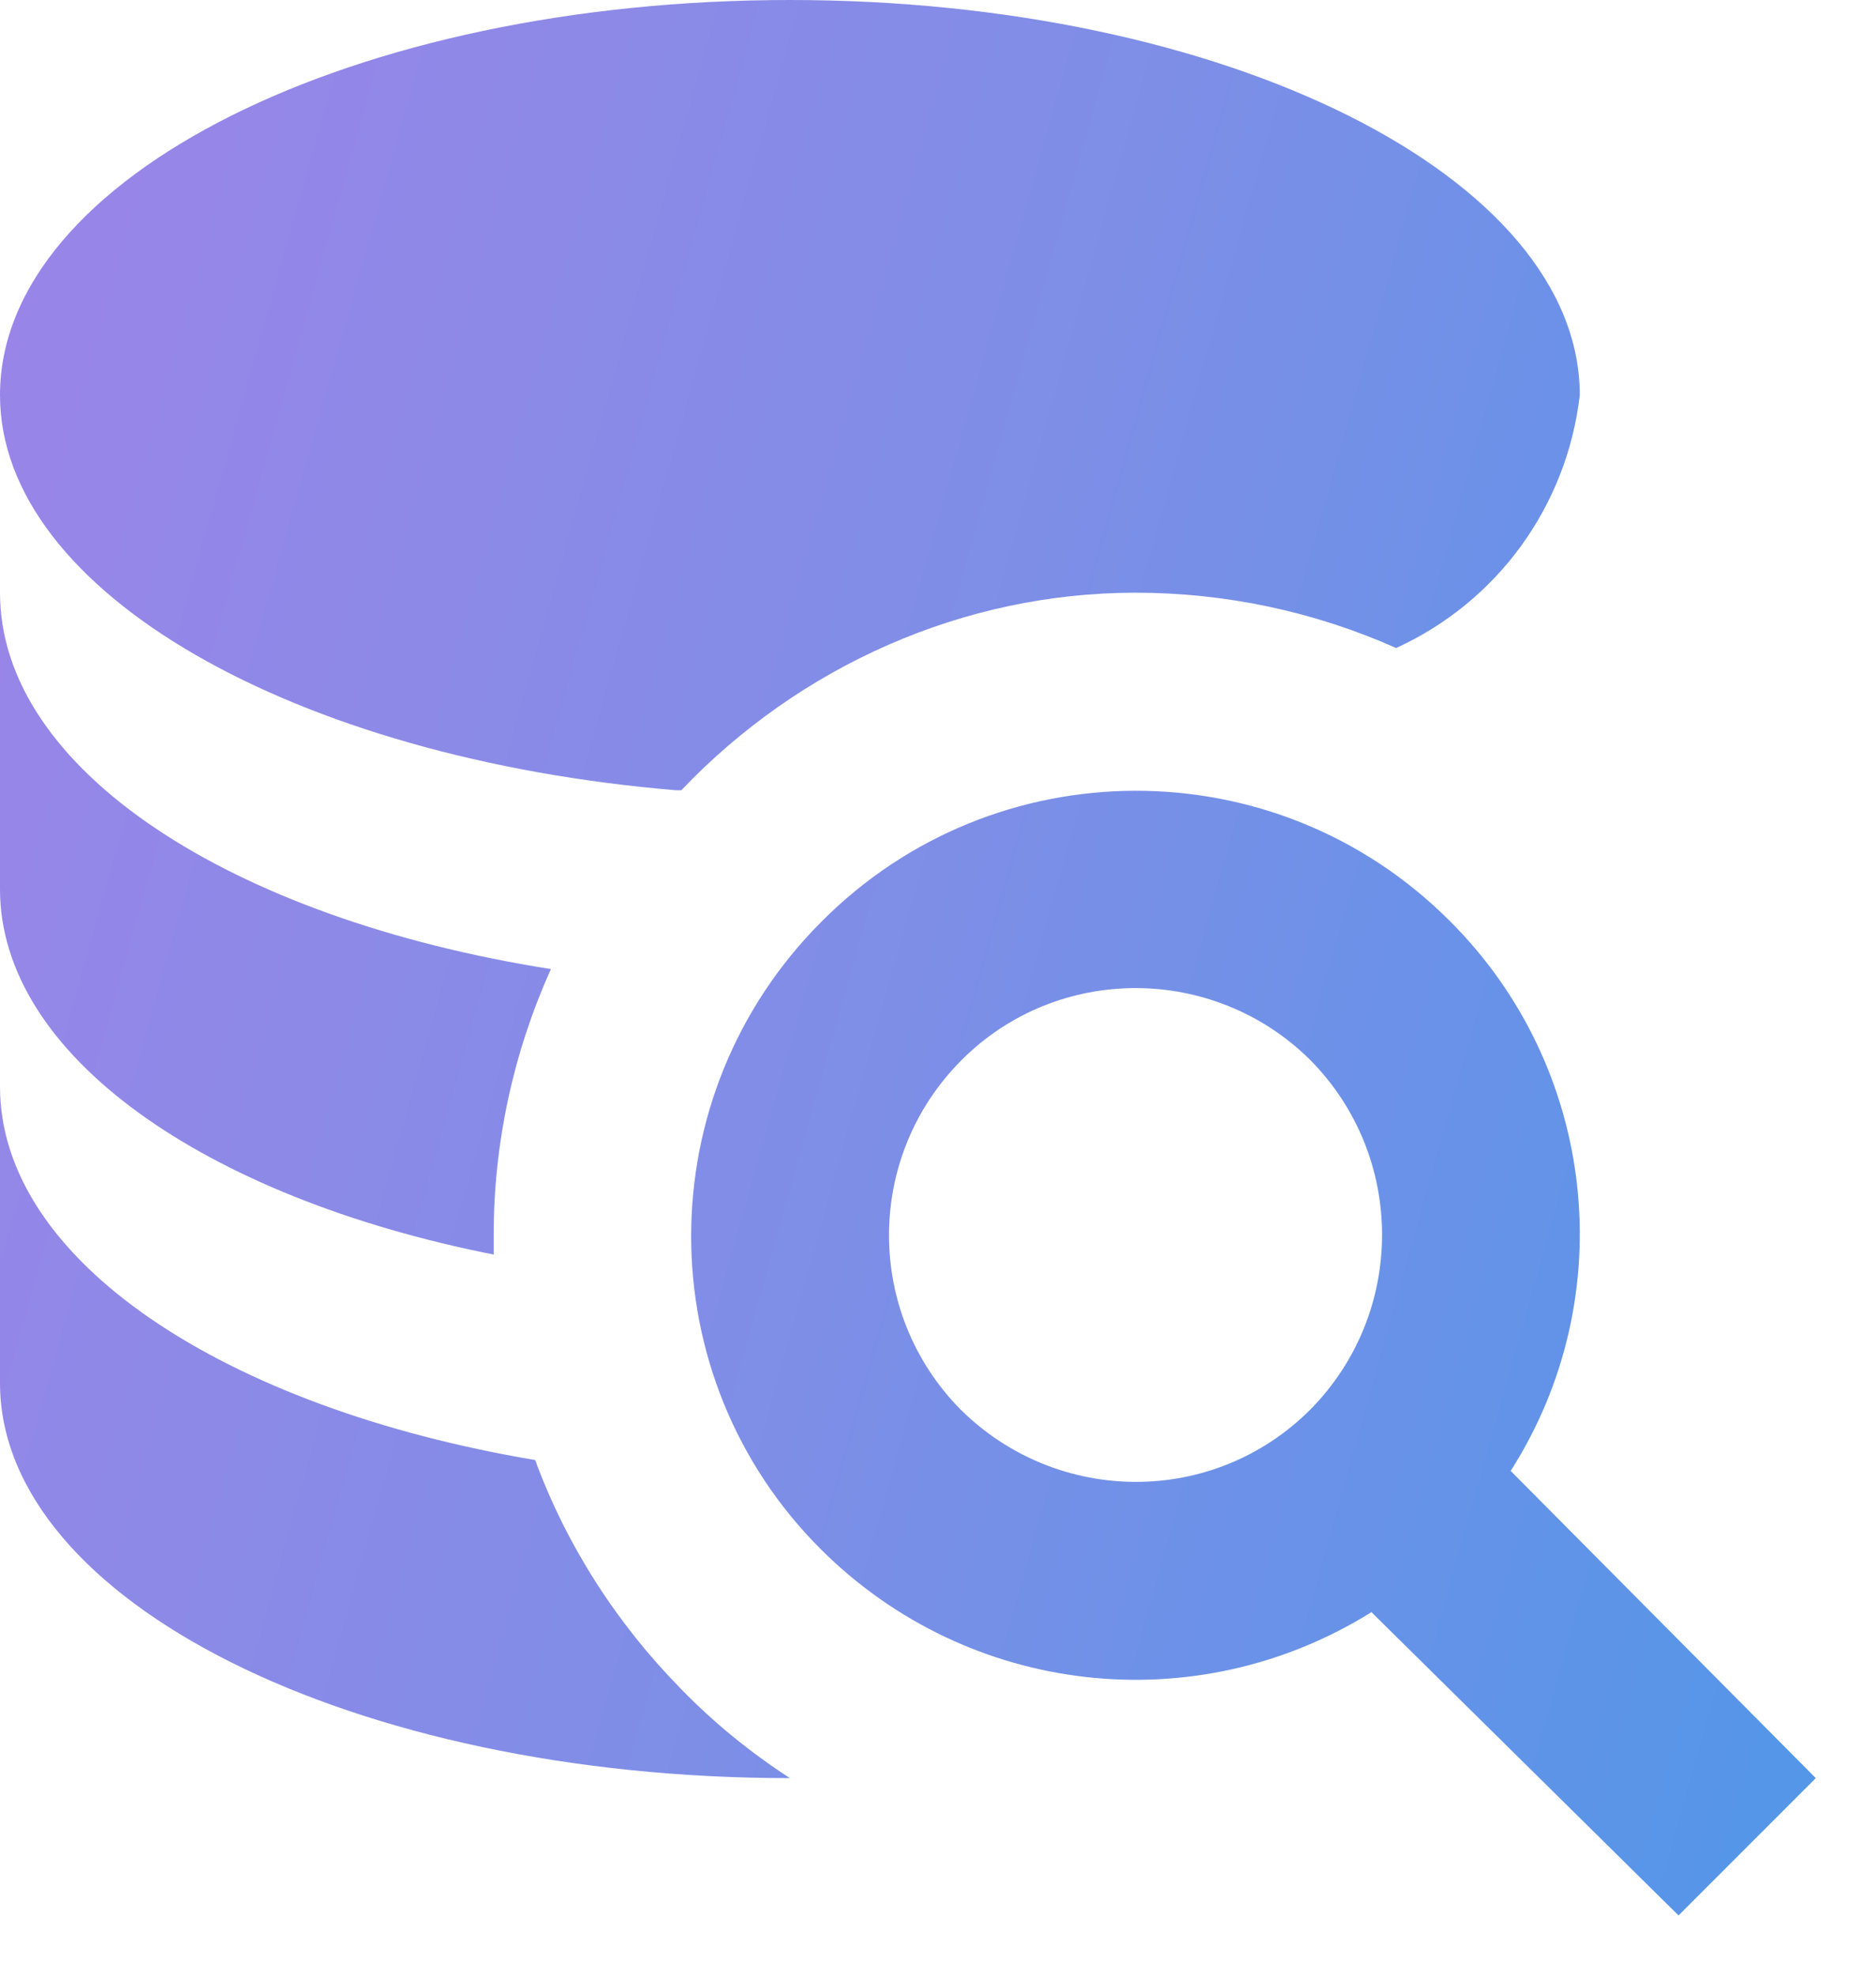 <svg width="19" height="20" viewBox="0 0 19 20" fill="none" xmlns="http://www.w3.org/2000/svg">
<path d="M14.68 9.32C12.92 7.56 10.07 7.57 8.32 9.33C6.56 11.09 6.56 13.94 8.32 15.69C9.81 17.17 12.11 17.43 13.89 16.32L17 19.39L18.39 18L15.3 14.89C16.43 13.12 16.17 10.8 14.68 9.32ZM13.27 14.27C12.29 15.25 10.71 15.24 9.73 14.27C8.76 13.29 8.76 11.71 9.74 10.73C10.71 9.76 12.29 9.76 13.27 10.73C14.24 11.71 14.24 13.29 13.27 14.27ZM6.9 17.1C6.25 16.44 5.74 15.65 5.42 14.78C2.27 14.25 0 12.76 0 11V14C0 16.21 3.58 18 8 18C7.6 17.74 7.23 17.44 6.9 17.1ZM0 6V9C0 10.68 2.07 12.12 5 12.7C5 12.63 5 12.57 5 12.5C5 11.57 5.2 10.65 5.58 9.81C2.34 9.3 0 7.79 0 6ZM8 0C3.58 0 0 1.79 0 4C0 6 3 7.68 6.85 8H6.9C8.1 6.74 9.76 6 11.5 6C12.41 6 13.31 6.19 14.14 6.56C15.17 6.09 15.87 5.12 16 4C16 1.79 12.42 0 8 0Z" fill="url(#paint0_linear_2585_66834)"/>
<defs>
<linearGradient id="paint0_linear_2585_66834" x1="-2.759" y1="-1.31077e-07" x2="25.507" y2="7.949" gradientUnits="userSpaceOnUse">
<stop stop-color="#A282E8"/>
<stop offset="0.484" stop-color="#7E8EE7"/>
<stop offset="1" stop-color="#4499E9"/>
</linearGradient>
</defs>
</svg>
